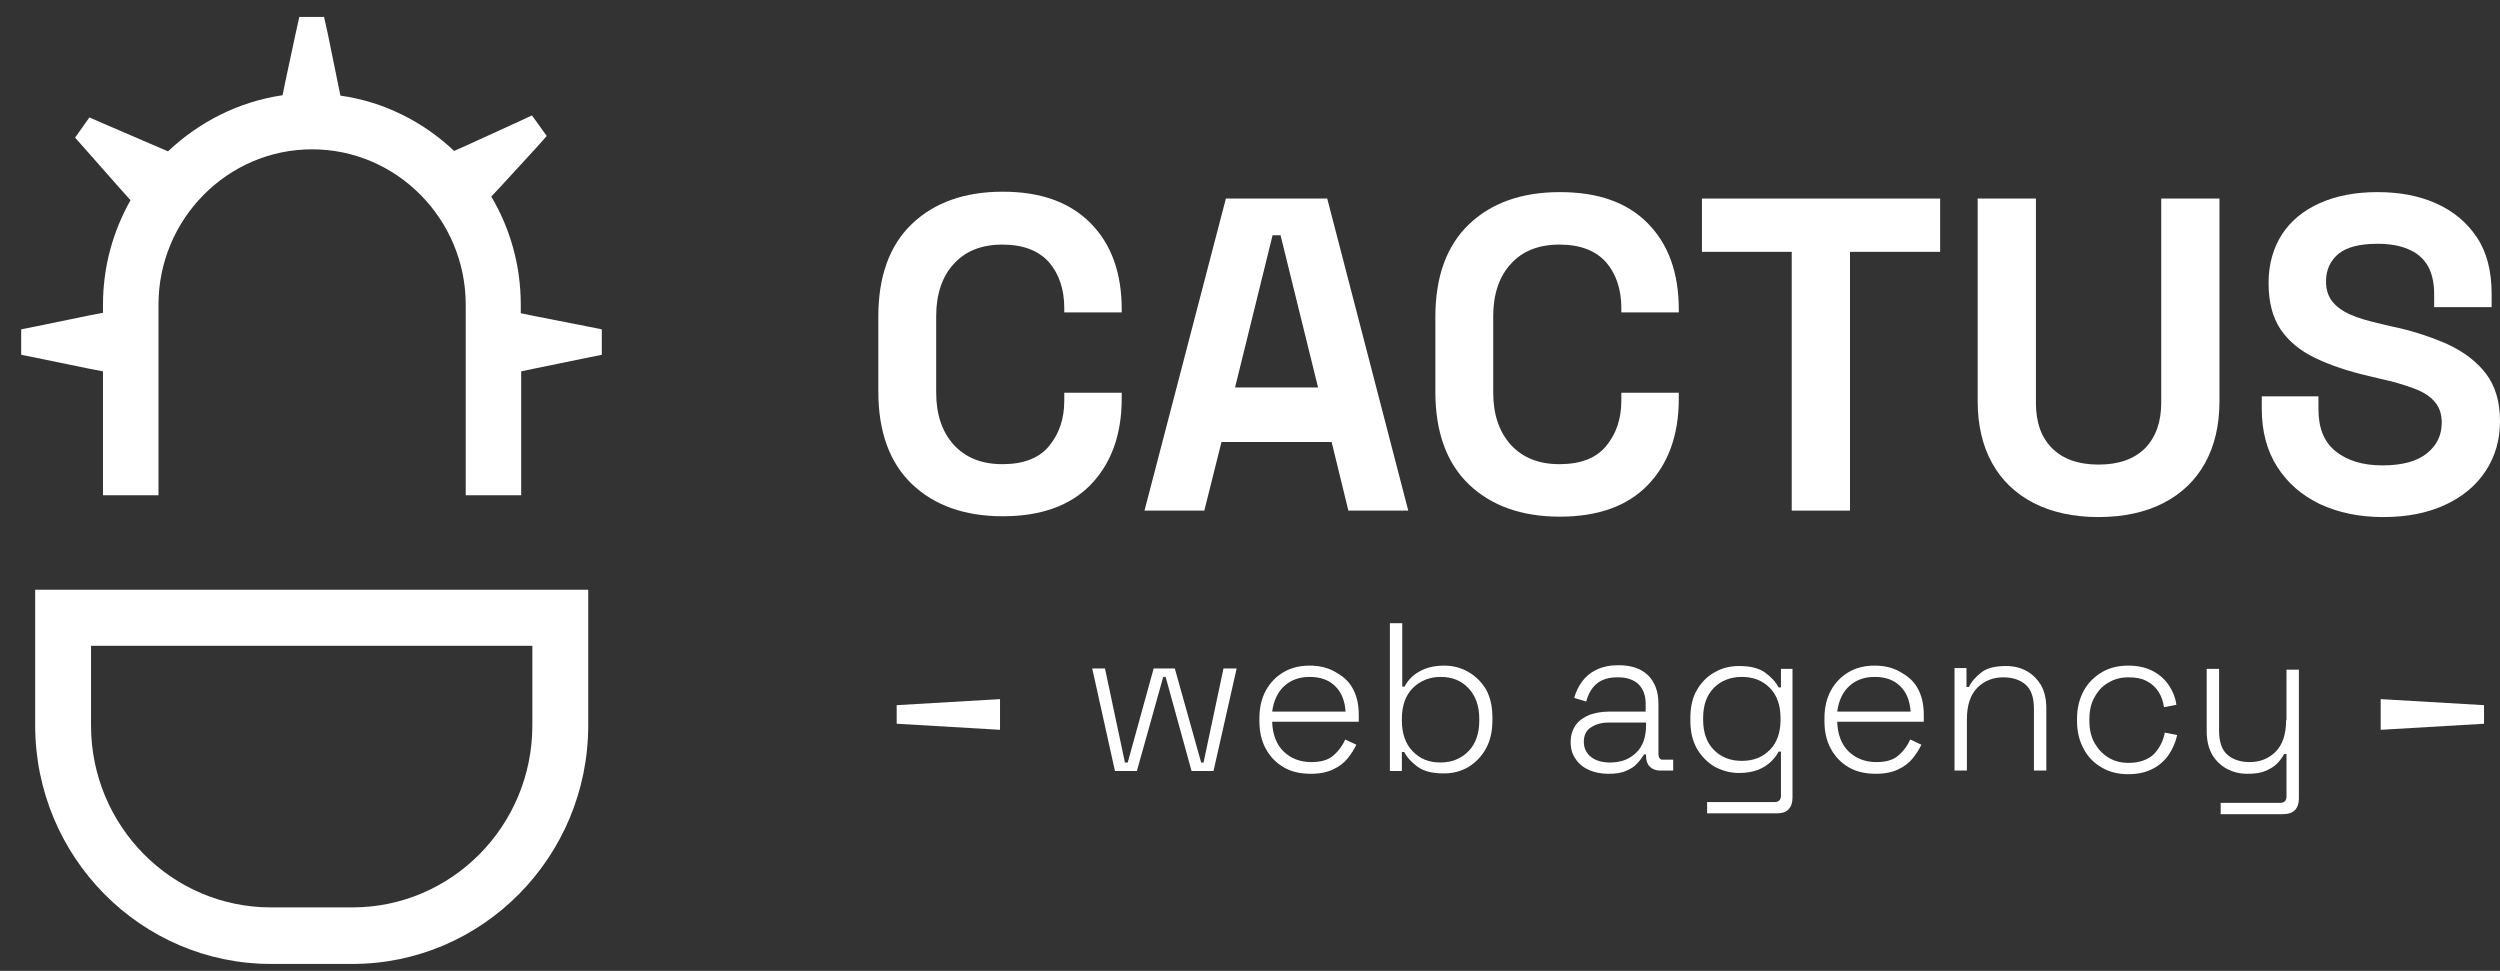 <svg width="103" height="40" viewBox="0 0 103 40" fill="none" xmlns="http://www.w3.org/2000/svg">
<rect x="0" y="0" width="103" height="40" fill="#333333" stroke="none"/>
<path d="M46.215 16.181H43.848V16.513C43.848 17.262 43.634 17.877 43.223 18.376C42.812 18.875 42.171 19.124 41.3 19.124C40.445 19.124 39.787 18.858 39.294 18.326C38.817 17.794 38.571 17.079 38.571 16.181V13.021C38.571 12.123 38.817 11.391 39.294 10.875C39.771 10.343 40.445 10.077 41.3 10.077C42.155 10.077 42.796 10.326 43.223 10.809C43.634 11.291 43.848 11.923 43.848 12.688V12.871H46.215V12.755C46.215 11.241 45.788 10.06 44.933 9.196C44.078 8.331 42.878 7.898 41.316 7.898C39.738 7.898 38.488 8.347 37.568 9.229C36.647 10.11 36.187 11.391 36.187 13.037V16.131C36.187 17.777 36.647 19.058 37.568 19.939C38.488 20.821 39.738 21.27 41.316 21.27C42.878 21.27 44.094 20.837 44.933 19.973C45.771 19.108 46.215 17.927 46.215 16.413V16.181Z" fill="white"/>
<path d="M50.325 18.21H54.863L55.553 21.037H58.02L54.682 8.181H50.506L47.153 21.037H49.618L50.325 18.21ZM52.43 9.694H52.759L54.304 15.964H50.884L52.43 9.694Z" fill="white"/>
<path d="M64.267 7.915C62.688 7.915 61.439 8.364 60.518 9.245C59.598 10.127 59.137 11.408 59.137 13.054V16.147C59.137 17.794 59.598 19.074 60.518 19.956C61.439 20.837 62.688 21.286 64.267 21.286C65.829 21.286 67.045 20.854 67.884 19.989C68.722 19.124 69.166 17.944 69.166 16.43V16.181H66.799V16.513C66.799 17.262 66.585 17.877 66.174 18.376C65.763 18.875 65.122 19.124 64.25 19.124C63.395 19.124 62.738 18.858 62.245 18.326C61.768 17.794 61.521 17.079 61.521 16.181V13.021C61.521 12.123 61.768 11.391 62.245 10.875C62.721 10.343 63.395 10.077 64.25 10.077C65.105 10.077 65.746 10.326 66.174 10.809C66.585 11.291 66.799 11.923 66.799 12.688V12.871H69.166V12.755C69.166 11.241 68.739 10.06 67.884 9.196C67.029 8.331 65.829 7.915 64.267 7.915Z" fill="white"/>
<path d="M70.12 10.376H73.819V21.037H76.219V10.376H79.934V8.181H70.12V10.376Z" fill="white"/>
<path d="M91.442 8.181H89.042V16.596C89.042 17.378 88.829 17.993 88.385 18.459C87.941 18.908 87.299 19.141 86.461 19.141C85.623 19.141 84.981 18.908 84.538 18.459C84.094 18.01 83.88 17.395 83.88 16.596V8.181H81.48V16.53C81.48 17.511 81.677 18.359 82.072 19.074C82.466 19.79 83.041 20.338 83.781 20.721C84.521 21.103 85.425 21.303 86.461 21.303C87.497 21.303 88.401 21.103 89.141 20.721C89.881 20.338 90.456 19.79 90.851 19.074C91.245 18.359 91.442 17.511 91.442 16.53V8.181Z" fill="white"/>
<path d="M102.425 15.399C102.046 14.9 101.52 14.501 100.846 14.185C100.172 13.886 99.383 13.619 98.479 13.437L98.068 13.337C97.558 13.22 97.147 13.104 96.819 12.954C96.49 12.805 96.243 12.621 96.079 12.405C95.914 12.189 95.832 11.923 95.832 11.59C95.832 11.108 96.013 10.742 96.342 10.46C96.687 10.177 97.23 10.044 97.953 10.044C98.43 10.044 98.857 10.11 99.202 10.26C99.548 10.393 99.827 10.626 100.008 10.925C100.189 11.225 100.287 11.624 100.287 12.106V12.655H102.655V12.106C102.655 11.175 102.458 10.393 102.047 9.778C101.636 9.162 101.077 8.697 100.37 8.381C99.663 8.065 98.857 7.915 97.953 7.915C97.049 7.915 96.26 8.065 95.585 8.364C94.912 8.663 94.385 9.096 94.024 9.645C93.662 10.21 93.465 10.875 93.465 11.657C93.465 12.439 93.629 13.071 93.958 13.569C94.287 14.052 94.763 14.451 95.388 14.75C96.013 15.05 96.753 15.299 97.624 15.499L98.035 15.598C98.578 15.715 99.038 15.848 99.433 15.998C99.811 16.131 100.107 16.314 100.304 16.547C100.501 16.763 100.6 17.062 100.6 17.411C100.6 17.927 100.402 18.343 99.992 18.675C99.581 19.008 98.972 19.174 98.15 19.174C97.345 19.174 96.703 18.975 96.227 18.592C95.75 18.21 95.52 17.628 95.52 16.863V16.33H93.185V16.846C93.185 17.777 93.399 18.576 93.826 19.241C94.254 19.906 94.829 20.405 95.585 20.771C96.342 21.12 97.197 21.303 98.183 21.303C99.169 21.303 100.008 21.137 100.731 20.804C101.455 20.471 102.014 20.006 102.408 19.407C102.803 18.808 103 18.126 103 17.345C103 16.547 102.803 15.898 102.425 15.399Z" fill="white"/>
<path d="M1.449 29.885C1.449 35.306 5.805 39.714 11.165 39.714H14.519C19.878 39.714 24.235 35.306 24.235 29.885V24.297H1.449V29.885ZM3.75 26.608H21.933V29.885C21.933 34.026 18.612 37.385 14.519 37.385H11.165C7.071 37.385 3.75 34.026 3.75 29.885V26.608Z" fill="white"/>
<path d="M21.933 13.004L21.456 12.904V12.555C21.456 10.925 21.012 9.395 20.24 8.098L20.569 7.749L22.081 6.102L22.525 5.603L21.917 4.755L21.308 5.038L19.27 5.969L18.711 6.219C17.445 5.021 15.817 4.19 14.025 3.94L13.91 3.375L13.499 1.362L13.351 0.697H12.332L12.184 1.362L11.757 3.358L11.642 3.923C9.833 4.19 8.206 5.021 6.923 6.235L6.15 5.903L4.293 5.104L3.684 4.838L3.093 5.67L3.536 6.169L4.885 7.699L5.378 8.248C4.654 9.528 4.243 10.992 4.243 12.555V12.888L3.717 12.987L1.531 13.437L0.873 13.569V14.617L1.531 14.75L3.717 15.199L4.243 15.299V20.405H6.529V12.555C6.529 9.029 9.373 6.152 12.858 6.152C16.343 6.152 19.188 9.029 19.188 12.555V20.405H21.473V15.299L21.95 15.199L24.136 14.75L24.794 14.617V13.569L24.136 13.437L21.933 13.004Z" fill="white"/>
<path d="M49.586 31.415H49.487L48.402 27.54H47.531L46.462 31.415H46.347L45.525 27.54H44.999L45.936 31.764H46.84L47.925 27.889H48.024L49.092 31.764H49.997L50.95 27.54H50.408L49.586 31.415Z" fill="white"/>
<path d="M54.995 27.673C54.699 27.506 54.353 27.423 53.959 27.423C53.564 27.423 53.203 27.506 52.89 27.689C52.578 27.872 52.331 28.122 52.15 28.454C51.969 28.787 51.887 29.169 51.887 29.602V29.702C51.887 30.134 51.969 30.517 52.15 30.849C52.331 31.182 52.578 31.431 52.89 31.614C53.203 31.797 53.581 31.88 54.008 31.88C54.386 31.88 54.682 31.814 54.929 31.698C55.175 31.581 55.373 31.431 55.521 31.248C55.669 31.066 55.784 30.883 55.882 30.683L55.422 30.467C55.307 30.733 55.142 30.949 54.929 31.132C54.715 31.315 54.419 31.398 54.025 31.398C53.564 31.398 53.186 31.248 52.89 30.966C52.594 30.683 52.43 30.267 52.413 29.735H55.981V29.452C55.981 29.02 55.899 28.654 55.718 28.338C55.537 28.022 55.29 27.839 54.995 27.673ZM52.413 29.319C52.479 28.854 52.644 28.504 52.923 28.255C53.203 28.005 53.548 27.889 53.959 27.889C54.386 27.889 54.731 28.005 54.995 28.255C55.258 28.504 55.406 28.854 55.438 29.319H52.413Z" fill="white"/>
<path d="M60.502 27.689C60.19 27.506 59.861 27.423 59.483 27.423C59.187 27.423 58.924 27.473 58.71 27.556C58.496 27.639 58.315 27.756 58.184 27.872C58.052 28.005 57.937 28.138 57.871 28.288H57.773V25.677H57.263V31.764H57.757V30.982H57.855C57.97 31.215 58.167 31.415 58.414 31.598C58.677 31.781 59.022 31.864 59.483 31.864C59.861 31.864 60.19 31.781 60.502 31.598C60.798 31.415 61.044 31.165 61.225 30.833C61.406 30.5 61.488 30.117 61.488 29.668V29.569C61.488 29.12 61.406 28.737 61.225 28.404C61.044 28.105 60.798 27.856 60.502 27.689ZM60.946 29.685C60.946 30.217 60.798 30.65 60.502 30.949C60.206 31.248 59.828 31.415 59.351 31.415C58.874 31.415 58.496 31.265 58.2 30.949C57.904 30.65 57.757 30.217 57.757 29.685V29.619C57.757 29.086 57.904 28.654 58.2 28.355C58.496 28.055 58.891 27.889 59.351 27.889C59.828 27.889 60.206 28.039 60.502 28.355C60.798 28.671 60.946 29.086 60.946 29.619V29.685Z" fill="white"/>
<path d="M68.328 31.049V28.987C68.328 28.488 68.18 28.105 67.9 27.822C67.604 27.54 67.21 27.407 66.667 27.407C66.322 27.407 66.026 27.473 65.779 27.59C65.533 27.706 65.335 27.872 65.187 28.072C65.039 28.271 64.924 28.504 64.859 28.754L65.352 28.903C65.434 28.604 65.566 28.355 65.779 28.172C65.993 27.989 66.289 27.905 66.651 27.905C67.029 27.905 67.308 28.005 67.505 28.188C67.703 28.388 67.801 28.654 67.801 28.987V29.319H66.272C65.993 29.319 65.73 29.369 65.483 29.452C65.253 29.552 65.056 29.685 64.924 29.868C64.793 30.051 64.711 30.284 64.711 30.567C64.711 30.849 64.776 31.082 64.924 31.282C65.056 31.481 65.253 31.631 65.483 31.731C65.713 31.831 65.993 31.88 66.272 31.88C66.552 31.88 66.799 31.847 66.979 31.764C67.177 31.681 67.325 31.598 67.44 31.465C67.555 31.348 67.653 31.215 67.736 31.082H67.818V31.149C67.818 31.332 67.867 31.481 67.966 31.581C68.064 31.681 68.212 31.747 68.393 31.747H68.936V31.298H68.525C68.41 31.315 68.328 31.232 68.328 31.049ZM67.818 29.868C67.818 30.367 67.686 30.75 67.407 31.016C67.127 31.282 66.782 31.415 66.338 31.415C66.026 31.415 65.763 31.348 65.566 31.198C65.368 31.049 65.253 30.833 65.253 30.567C65.253 30.3 65.352 30.084 65.549 29.968C65.746 29.835 65.993 29.768 66.289 29.768H67.818V29.868Z" fill="white"/>
<path d="M73.375 28.321H73.276C73.161 28.088 72.964 27.889 72.717 27.706C72.454 27.523 72.109 27.44 71.648 27.44C71.27 27.44 70.942 27.523 70.629 27.706C70.333 27.872 70.087 28.122 69.906 28.438C69.725 28.754 69.643 29.136 69.643 29.585V29.685C69.643 30.134 69.725 30.5 69.906 30.833C70.087 31.149 70.333 31.398 70.629 31.581C70.942 31.747 71.27 31.847 71.648 31.847C71.961 31.847 72.224 31.797 72.438 31.714C72.651 31.631 72.816 31.515 72.964 31.381C73.095 31.248 73.21 31.115 73.276 30.966H73.375V32.779C73.375 32.945 73.293 33.045 73.112 33.045H70.333V33.51H73.194C73.424 33.51 73.588 33.46 73.687 33.344C73.802 33.227 73.851 33.061 73.851 32.862V27.556H73.375V28.321ZM73.358 29.652C73.358 30.184 73.21 30.6 72.914 30.899C72.618 31.198 72.24 31.348 71.763 31.348C71.287 31.348 70.909 31.198 70.613 30.899C70.317 30.6 70.169 30.184 70.169 29.652V29.585C70.169 29.053 70.317 28.637 70.613 28.338C70.909 28.039 71.303 27.889 71.763 27.889C72.24 27.889 72.618 28.039 72.914 28.338C73.21 28.637 73.358 29.053 73.358 29.585V29.652Z" fill="white"/>
<path d="M78.274 27.673C77.978 27.506 77.633 27.423 77.238 27.423C76.844 27.423 76.482 27.506 76.169 27.689C75.857 27.872 75.611 28.122 75.43 28.454C75.249 28.787 75.167 29.169 75.167 29.602V29.702C75.167 30.134 75.249 30.517 75.43 30.849C75.611 31.182 75.857 31.431 76.169 31.614C76.482 31.797 76.86 31.88 77.287 31.88C77.666 31.88 77.962 31.814 78.208 31.698C78.455 31.581 78.652 31.431 78.8 31.248C78.948 31.066 79.063 30.883 79.162 30.683L78.701 30.467C78.586 30.733 78.422 30.949 78.208 31.132C77.994 31.315 77.698 31.398 77.304 31.398C76.844 31.398 76.466 31.248 76.169 30.966C75.874 30.683 75.709 30.267 75.693 29.735H79.26V29.452C79.26 29.02 79.178 28.654 78.997 28.338C78.816 28.022 78.57 27.839 78.274 27.673ZM75.693 29.319C75.758 28.854 75.923 28.504 76.202 28.255C76.482 28.005 76.827 27.889 77.238 27.889C77.666 27.889 78.011 28.005 78.274 28.255C78.537 28.504 78.685 28.854 78.718 29.319H75.693Z" fill="white"/>
<path d="M83.486 27.64C83.239 27.506 82.959 27.44 82.647 27.44C82.203 27.44 81.858 27.523 81.628 27.706C81.397 27.889 81.217 28.088 81.118 28.305H81.019V27.523H80.526V31.747H81.036V29.635C81.036 29.053 81.184 28.621 81.463 28.338C81.743 28.055 82.105 27.906 82.532 27.906C82.91 27.906 83.222 28.005 83.453 28.205C83.683 28.404 83.798 28.737 83.798 29.203V31.747H84.308V29.169C84.308 28.787 84.225 28.454 84.077 28.205C83.929 27.972 83.732 27.773 83.486 27.64Z" fill="white"/>
<path d="M88.746 31.066C88.5 31.298 88.154 31.431 87.694 31.431C87.398 31.431 87.119 31.365 86.872 31.215C86.626 31.066 86.445 30.866 86.297 30.616C86.149 30.35 86.083 30.051 86.083 29.702V29.635C86.083 29.286 86.149 28.97 86.297 28.721C86.445 28.454 86.626 28.255 86.872 28.122C87.119 27.972 87.382 27.906 87.694 27.906C88.007 27.906 88.253 27.955 88.467 28.072C88.681 28.188 88.829 28.338 88.944 28.521C89.059 28.704 89.124 28.92 89.157 29.136L89.667 29.037C89.634 28.77 89.535 28.504 89.371 28.255C89.207 28.005 88.993 27.806 88.713 27.656C88.434 27.506 88.089 27.423 87.694 27.423C87.283 27.423 86.921 27.506 86.609 27.689C86.297 27.872 86.034 28.122 85.853 28.454C85.672 28.787 85.573 29.169 85.573 29.619V29.702C85.573 30.151 85.672 30.533 85.853 30.866C86.034 31.198 86.28 31.448 86.609 31.631C86.921 31.814 87.283 31.897 87.694 31.897C88.089 31.897 88.434 31.814 88.713 31.664C88.993 31.515 89.207 31.315 89.371 31.066C89.535 30.816 89.634 30.567 89.7 30.284L89.19 30.184C89.124 30.533 88.977 30.816 88.746 31.066Z" fill="white"/>
<path d="M94.188 29.669C94.188 30.25 94.04 30.683 93.761 30.966C93.481 31.248 93.119 31.398 92.692 31.398C92.314 31.398 92.001 31.298 91.771 31.099C91.541 30.899 91.426 30.567 91.426 30.101V27.556H90.916V30.134C90.916 30.517 90.999 30.849 91.147 31.099C91.295 31.348 91.508 31.548 91.755 31.681C92.018 31.814 92.281 31.88 92.593 31.88C92.906 31.88 93.136 31.847 93.333 31.764C93.53 31.681 93.695 31.581 93.81 31.465C93.941 31.332 94.024 31.215 94.106 31.066H94.204V32.812C94.204 32.978 94.122 33.078 93.941 33.078H91.492V33.544H94.04C94.27 33.544 94.435 33.494 94.55 33.377C94.665 33.261 94.714 33.094 94.714 32.895V27.59H94.204V29.669H94.188Z" fill="white"/>
<path d="M36.943 29.818L41.201 30.068V28.804L36.943 29.053V29.818Z" fill="white"/>
<path d="M98.084 30.068L102.342 29.818V29.053L98.084 28.804V30.068Z" fill="white"/>
</svg>
